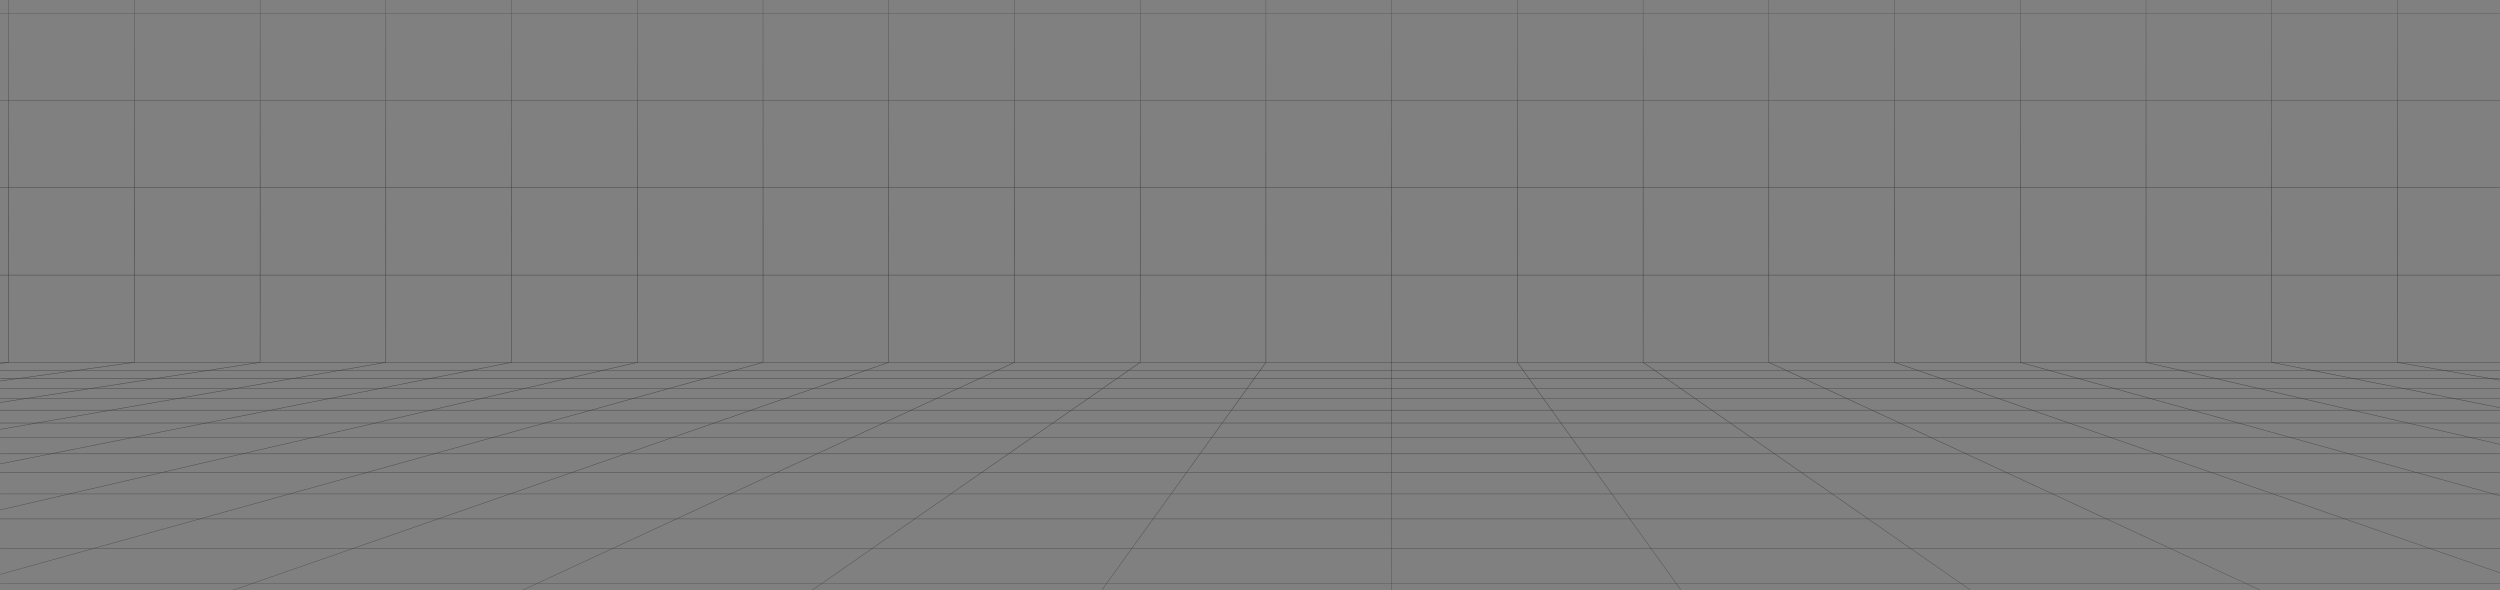 <svg viewBox="0 0 1440 340" fill="none" xmlns="http://www.w3.org/2000/svg">
  <rect x="0" y="0" width="1440" height="340" fill="#808080" stroke="none"/>
  <mask id="mask0_129_2536" style="mask-type:alpha" maskUnits="userSpaceOnUse" x="0" y="0" width="1440" height="340">
    <rect width="1440" height="340" fill="white"/>
  </mask>
  <g mask="url(#mask0_129_2536)">
    <g opacity="0.6">
      <path fill-rule="evenodd" clip-rule="evenodd" d="M511.922 -453.882C511.992 -453.882 512.047 -453.826 512.047 -453.757V208.713C512.047 208.736 512.041 208.758 512.03 208.777C512.015 208.802 511.992 208.821 511.964 208.831L-7.568 389.316C-7.633 389.339 -7.705 389.305 -7.727 389.239C-7.75 389.174 -7.716 389.103 -7.65 389.08L511.797 208.624V-453.757C511.797 -453.826 511.853 -453.882 511.922 -453.882ZM439.508 -453.882C439.577 -453.882 439.633 -453.826 439.633 -453.757V208.713C439.633 208.769 439.596 208.818 439.542 208.833L-7.576 333.101C-7.642 333.119 -7.711 333.08 -7.73 333.014C-7.748 332.947 -7.709 332.878 -7.643 332.86L439.383 208.618V-453.757C439.383 -453.826 439.439 -453.882 439.508 -453.882ZM584.462 -453.757C584.462 -453.826 584.406 -453.882 584.337 -453.882C584.268 -453.882 584.212 -453.826 584.212 -453.757V208.633L-7.662 482.747C-7.724 482.776 -7.752 482.85 -7.723 482.913C-7.694 482.975 -7.619 483.003 -7.557 482.974L584.389 208.826C584.433 208.806 584.462 208.762 584.462 208.713V-453.757ZM656.751 -453.881C656.82 -453.881 656.876 -453.825 656.876 -453.756V208.714C656.876 208.73 656.872 208.747 656.866 208.761C656.861 208.774 656.854 208.785 656.845 208.795C656.839 208.803 656.831 208.81 656.822 208.817L-7.212 669.957C-7.269 669.996 -7.347 669.982 -7.386 669.925C-7.425 669.869 -7.411 669.791 -7.355 669.751L656.626 208.648V-453.756C656.626 -453.825 656.682 -453.881 656.751 -453.881ZM729.292 -453.756C729.292 -453.825 729.236 -453.881 729.167 -453.881C729.097 -453.881 729.042 -453.825 729.042 -453.756V208.674L396.772 669.781C396.732 669.837 396.745 669.915 396.801 669.955C396.857 669.996 396.935 669.983 396.975 669.927L729.268 208.787C729.275 208.777 729.28 208.767 729.284 208.756C729.289 208.743 729.292 208.728 729.292 208.714V-453.756ZM801.58 -453.881C801.649 -453.881 801.705 -453.825 801.705 -453.756V208.714L801.154 669.854L801.154 669.859C801.154 669.866 801.153 669.874 801.151 669.881C801.146 669.904 801.134 669.925 801.118 669.941C801.096 669.965 801.064 669.979 801.029 669.979C801.003 669.979 800.98 669.971 800.96 669.958C800.926 669.936 800.904 669.897 800.904 669.854L801.455 208.714V-453.756C801.455 -453.825 801.511 -453.881 801.58 -453.881ZM874.144 -453.756C874.144 -453.825 874.088 -453.881 874.019 -453.881C873.95 -453.881 873.894 -453.825 873.894 -453.756V208.714C873.894 208.74 873.903 208.766 873.918 208.787L1205.06 669.927C1205.1 669.983 1205.18 669.996 1205.23 669.956C1205.29 669.915 1205.3 669.837 1205.26 669.781L874.144 208.674V-453.756ZM946.434 -453.881C946.503 -453.881 946.559 -453.825 946.559 -453.756V208.649L1609.39 669.751C1609.44 669.791 1609.46 669.869 1609.42 669.925C1609.38 669.982 1609.3 669.996 1609.24 669.957L946.362 208.816C946.355 208.811 946.348 208.806 946.342 208.799C946.333 208.789 946.326 208.778 946.32 208.766C946.313 208.75 946.309 208.732 946.309 208.714V-453.756C946.309 -453.825 946.365 -453.881 946.434 -453.881ZM1018.97 -453.756C1018.97 -453.825 1018.91 -453.881 1018.85 -453.881C1018.78 -453.881 1018.72 -453.825 1018.72 -453.756V208.714C1018.72 208.763 1018.75 208.807 1018.79 208.827L1610.99 483.392C1611 483.396 1611.01 483.399 1611.01 483.4C1611.02 483.402 1611.03 483.403 1611.04 483.404C1611.06 483.404 1611.08 483.4 1611.09 483.393C1611.1 483.39 1611.11 483.385 1611.11 483.381C1611.12 483.375 1611.13 483.369 1611.14 483.363L1611.14 483.355L1611.15 483.349L1611.15 483.344C1611.15 483.34 1611.15 483.336 1611.16 483.331C1611.17 483.293 1611.17 483.25 1611.15 483.216C1611.15 483.207 1611.14 483.197 1611.13 483.189C1611.13 483.184 1611.12 483.18 1611.11 483.176C1611.11 483.172 1611.1 483.168 1611.1 483.165L1018.97 208.634V-453.756ZM1091.26 -453.881C1091.33 -453.881 1091.39 -453.825 1091.39 -453.756V208.625L1611.09 389.325C1611.15 389.347 1611.18 389.418 1611.16 389.484C1611.14 389.549 1611.07 389.583 1611 389.561L1091.22 208.832C1091.17 208.814 1091.14 208.767 1091.14 208.714V-453.756C1091.14 -453.825 1091.19 -453.881 1091.26 -453.881ZM1163.8 -453.756C1163.8 -453.825 1163.74 -453.881 1163.68 -453.881C1163.61 -453.881 1163.55 -453.825 1163.55 -453.756V208.714C1163.55 208.77 1163.59 208.819 1163.64 208.834L1611.01 333.258C1611.08 333.277 1611.15 333.238 1611.16 333.171C1611.18 333.105 1611.14 333.036 1611.08 333.018L1163.8 208.619V-453.756ZM1236.11 -453.881C1236.18 -453.881 1236.24 -453.825 1236.24 -453.756V208.615L1611.07 295.485C1611.14 295.501 1611.18 295.568 1611.17 295.635C1611.15 295.703 1611.08 295.745 1611.02 295.729L1236.09 208.836C1236.03 208.823 1235.99 208.772 1235.99 208.714V-453.756C1235.99 -453.825 1236.05 -453.881 1236.11 -453.881ZM1308.65 -453.756C1308.65 -453.825 1308.6 -453.881 1308.53 -453.881C1308.46 -453.881 1308.4 -453.825 1308.4 -453.756V208.714C1308.4 208.773 1308.45 208.825 1308.5 208.836L1611.02 268.934C1611.05 268.941 1611.09 268.933 1611.11 268.915C1611.14 268.898 1611.16 268.87 1611.17 268.836C1611.18 268.768 1611.14 268.703 1611.07 268.689L1308.65 208.611V-453.756ZM1380.94 -453.881C1381.01 -453.881 1381.07 -453.825 1381.07 -453.756V208.609L1611.06 248.592C1611.13 248.604 1611.18 248.669 1611.17 248.737C1611.16 248.785 1611.12 248.822 1611.08 248.835C1611.06 248.841 1611.04 248.842 1611.02 248.839L1380.92 208.837C1380.86 208.827 1380.82 208.775 1380.82 208.714V-453.756C1380.82 -453.825 1380.87 -453.881 1380.94 -453.881ZM1453.48 -453.756C1453.48 -453.825 1453.43 -453.881 1453.36 -453.881C1453.29 -453.881 1453.23 -453.825 1453.23 -453.756V208.714C1453.23 208.775 1453.28 208.828 1453.34 208.837L1611.02 233.197C1611.09 233.207 1611.16 233.16 1611.17 233.092C1611.18 233.024 1611.13 232.96 1611.06 232.949L1453.48 208.606V-453.756ZM1525.77 -453.881C1525.84 -453.881 1525.9 -453.825 1525.9 -453.756V208.605L1611.06 220.456C1611.13 220.466 1611.18 220.529 1611.17 220.598C1611.16 220.666 1611.1 220.714 1611.03 220.704L1525.75 208.838C1525.69 208.829 1525.65 208.776 1525.65 208.714V-453.756C1525.65 -453.825 1525.7 -453.881 1525.77 -453.881ZM1598.31 -453.756C1598.31 -453.825 1598.26 -453.881 1598.19 -453.881C1598.12 -453.881 1598.06 -453.825 1598.06 -453.756V208.714C1598.06 208.738 1598.07 208.762 1598.08 208.781C1598.1 208.811 1598.13 208.833 1598.17 208.838L1611.03 210.473C1611.04 210.475 1611.06 210.475 1611.07 210.472C1611.08 210.469 1611.09 210.465 1611.11 210.458C1611.11 210.456 1611.11 210.454 1611.12 210.451C1611.12 210.449 1611.12 210.447 1611.13 210.444C1611.15 210.425 1611.16 210.397 1611.17 210.365C1611.18 210.297 1611.13 210.234 1611.06 210.225L1598.31 208.604V-453.756ZM294.655 -453.882C294.724 -453.882 294.78 -453.826 294.78 -453.757V208.713C294.78 208.749 294.765 208.781 294.74 208.804C294.724 208.82 294.703 208.831 294.679 208.836L-7.585 268.846C-7.653 268.86 -7.718 268.816 -7.732 268.748C-7.745 268.681 -7.701 268.615 -7.634 268.601L294.53 208.61V-453.757C294.53 -453.826 294.586 -453.882 294.655 -453.882ZM367.194 -453.757C367.194 -453.826 367.138 -453.882 367.069 -453.882C367 -453.882 366.944 -453.826 366.944 -453.757V208.613L-7.637 295.38C-7.705 295.396 -7.747 295.463 -7.731 295.53C-7.715 295.597 -7.648 295.639 -7.581 295.623L367.097 208.835C367.154 208.821 367.194 208.771 367.194 208.713V-453.757ZM222.241 -453.882C222.31 -453.882 222.366 -453.826 222.366 -453.757V208.713C222.366 208.738 222.358 208.762 222.345 208.782C222.338 208.792 222.33 208.802 222.32 208.81C222.303 208.823 222.284 208.832 222.262 208.836L-7.588 248.768C-7.656 248.78 -7.721 248.734 -7.732 248.666C-7.744 248.598 -7.699 248.533 -7.631 248.522L222.116 208.608V-453.757C222.116 -453.826 222.172 -453.882 222.241 -453.882ZM149.952 -453.757C149.952 -453.826 149.896 -453.882 149.827 -453.882C149.758 -453.882 149.702 -453.826 149.702 -453.757V208.606L-7.628 232.896C-7.697 232.907 -7.743 232.971 -7.733 233.039C-7.722 233.107 -7.658 233.154 -7.59 233.144L149.846 208.836C149.907 208.827 149.952 208.774 149.952 208.713V-453.757ZM77.413 -453.882C77.482 -453.882 77.538 -453.826 77.538 -453.757V208.713C77.538 208.775 77.492 208.828 77.43 208.837L-7.592 220.651C-7.66 220.66 -7.724 220.613 -7.733 220.544C-7.743 220.476 -7.695 220.413 -7.626 220.403L77.288 208.604V-453.757C77.288 -453.826 77.344 -453.882 77.413 -453.882ZM5.099 -453.757C5.099 -453.826 5.043 -453.882 4.974 -453.882C4.905 -453.882 4.849 -453.826 4.849 -453.757V208.603L-7.625 210.19C-7.694 210.198 -7.742 210.261 -7.733 210.329C-7.725 210.398 -7.662 210.446 -7.593 210.438L4.989 208.837C5.052 208.829 5.099 208.776 5.099 208.713V-453.757Z" fill="url(#paint0_linear_129_2536)"/>
      <path fill-rule="evenodd" clip-rule="evenodd" d="M-7.609 -444.922C-7.678 -444.922 -7.734 -444.866 -7.734 -444.797C-7.734 -444.728 -7.678 -444.672 -7.609 -444.672H1611.04C1611.11 -444.672 1611.17 -444.728 1611.17 -444.797C1611.17 -444.866 1611.11 -444.922 1611.04 -444.922H-7.609ZM-7.733 -394.529C-7.733 -394.598 -7.678 -394.654 -7.608 -394.654H1611.04C1611.11 -394.654 1611.17 -394.598 1611.17 -394.529C1611.17 -394.46 1611.11 -394.404 1611.04 -394.404H-7.608C-7.678 -394.404 -7.733 -394.46 -7.733 -394.529ZM-7.608 -344.387C-7.678 -344.387 -7.733 -344.331 -7.733 -344.262C-7.733 -344.193 -7.678 -344.137 -7.608 -344.137H1611.04C1611.11 -344.137 1611.17 -344.193 1611.17 -344.262C1611.17 -344.331 1611.11 -344.387 1611.04 -344.387H-7.608ZM-7.733 -293.977C-7.733 -294.046 -7.678 -294.102 -7.608 -294.102H1611.04C1611.11 -294.102 1611.17 -294.046 1611.17 -293.977C1611.17 -293.908 1611.11 -293.852 1611.04 -293.852H-7.608C-7.678 -293.852 -7.733 -293.908 -7.733 -293.977ZM-7.608 -243.834C-7.678 -243.834 -7.733 -243.779 -7.733 -243.709C-7.733 -243.64 -7.678 -243.584 -7.608 -243.584H1611.04C1611.11 -243.584 1611.17 -243.64 1611.17 -243.709C1611.17 -243.779 1611.11 -243.834 1611.04 -243.834H-7.608ZM-7.733 -193.442C-7.733 -193.511 -7.678 -193.567 -7.608 -193.567H1611.04C1611.09 -193.567 1611.13 -193.544 1611.15 -193.509C1611.16 -193.49 1611.17 -193.467 1611.17 -193.442C1611.17 -193.373 1611.11 -193.317 1611.04 -193.317H-7.608C-7.678 -193.317 -7.733 -193.373 -7.733 -193.442ZM-7.608 -143.301C-7.678 -143.301 -7.733 -143.245 -7.733 -143.176C-7.733 -143.107 -7.678 -143.051 -7.608 -143.051H1611.04C1611.11 -143.051 1611.17 -143.107 1611.17 -143.176C1611.17 -143.192 1611.17 -143.207 1611.16 -143.221C1611.16 -143.229 1611.15 -143.236 1611.15 -143.243C1611.14 -143.257 1611.13 -143.269 1611.12 -143.278C1611.11 -143.285 1611.1 -143.29 1611.09 -143.294C1611.07 -143.298 1611.06 -143.301 1611.04 -143.301H-7.608ZM-7.733 -92.908C-7.733 -92.977 -7.678 -93.033 -7.608 -93.033H1611.04C1611.11 -93.033 1611.17 -92.977 1611.17 -92.908C1611.17 -92.839 1611.11 -92.783 1611.04 -92.783H-7.608C-7.678 -92.783 -7.733 -92.839 -7.733 -92.908ZM-7.608 -42.766C-7.678 -42.766 -7.733 -42.71 -7.733 -42.641C-7.733 -42.572 -7.678 -42.516 -7.608 -42.516H1611.04C1611.08 -42.516 1611.11 -42.529 1611.13 -42.549C1611.15 -42.572 1611.17 -42.605 1611.17 -42.641C1611.17 -42.648 1611.17 -42.654 1611.17 -42.661C1611.17 -42.667 1611.16 -42.674 1611.16 -42.679L1611.16 -42.689C1611.16 -42.697 1611.15 -42.705 1611.15 -42.713C1611.14 -42.718 1611.14 -42.724 1611.13 -42.729C1611.13 -42.736 1611.12 -42.743 1611.11 -42.748C1611.1 -42.751 1611.1 -42.754 1611.09 -42.756C1611.08 -42.76 1611.08 -42.762 1611.07 -42.764C1611.06 -42.765 1611.05 -42.766 1611.04 -42.766H-7.608ZM-7.733 7.644C-7.733 7.575 -7.678 7.519 -7.608 7.519H1611.04C1611.11 7.519 1611.17 7.575 1611.17 7.644C1611.17 7.713 1611.11 7.769 1611.04 7.769H-7.608C-7.678 7.769 -7.733 7.713 -7.733 7.644ZM-7.608 57.786C-7.678 57.786 -7.733 57.842 -7.733 57.911C-7.733 57.98 -7.678 58.036 -7.608 58.036H1611.04C1611.11 58.036 1611.17 57.98 1611.17 57.911C1611.17 57.877 1611.15 57.845 1611.13 57.823C1611.11 57.8 1611.08 57.786 1611.04 57.786H-7.608ZM-7.733 108.179C-7.733 108.11 -7.678 108.054 -7.608 108.054H1611.04C1611.11 108.054 1611.17 108.11 1611.17 108.179C1611.17 108.216 1611.15 108.249 1611.13 108.272C1611.12 108.275 1611.12 108.278 1611.12 108.28C1611.11 108.287 1611.1 108.293 1611.09 108.297C1611.08 108.299 1611.07 108.301 1611.07 108.302L1611.06 108.303L1611.04 108.304H-7.608C-7.678 108.304 -7.733 108.248 -7.733 108.179ZM-7.733 158.446C-7.733 158.377 -7.678 158.321 -7.608 158.321H1611.04C1611.06 158.321 1611.08 158.325 1611.1 158.332C1611.11 158.338 1611.12 158.346 1611.13 158.355C1611.15 158.378 1611.17 158.41 1611.17 158.446C1611.17 158.515 1611.11 158.571 1611.04 158.571H-7.608C-7.678 158.571 -7.733 158.515 -7.733 158.446ZM-7.733 429.878C-7.733 429.809 -7.678 429.753 -7.608 429.753H1611.04C1611.11 429.753 1611.17 429.809 1611.17 429.878C1611.17 429.919 1611.15 429.955 1611.12 429.978C1611.1 429.994 1611.07 430.003 1611.04 430.003H-7.608C-7.678 430.003 -7.733 429.947 -7.733 429.878ZM-7.608 390.9C-7.678 390.9 -7.733 390.956 -7.733 391.025C-7.733 391.094 -7.678 391.15 -7.608 391.15H1611.04C1611.11 391.15 1611.17 391.094 1611.17 391.025C1611.17 390.956 1611.11 390.9 1611.04 390.9H-7.608ZM-7.733 360.542C-7.733 360.472 -7.678 360.417 -7.608 360.417H1611.04C1611.11 360.417 1611.17 360.472 1611.17 360.542C1611.17 360.58 1611.15 360.615 1611.12 360.638C1611.1 360.656 1611.07 360.667 1611.04 360.667H-7.608C-7.678 360.667 -7.733 360.611 -7.733 360.542ZM-7.608 480.978C-7.678 480.978 -7.733 481.034 -7.733 481.103C-7.733 481.172 -7.678 481.228 -7.608 481.228H1611.04C1611.11 481.228 1611.17 481.172 1611.17 481.103C1611.17 481.034 1611.11 480.978 1611.04 480.978H-7.608ZM-7.733 335.991C-7.733 335.922 -7.678 335.866 -7.608 335.866H1611.04C1611.11 335.866 1611.17 335.922 1611.17 335.991C1611.17 336.06 1611.11 336.116 1611.04 336.116H-7.608C-7.678 336.116 -7.733 336.06 -7.733 335.991ZM-7.608 315.665C-7.678 315.665 -7.733 315.721 -7.733 315.79C-7.733 315.859 -7.678 315.915 -7.608 315.915H1611.04C1611.07 315.915 1611.1 315.906 1611.12 315.891C1611.13 315.881 1611.14 315.867 1611.15 315.852C1611.16 315.834 1611.17 315.812 1611.17 315.79C1611.17 315.721 1611.11 315.665 1611.04 315.665H-7.608ZM-7.733 213.237C-7.733 213.168 -7.678 213.112 -7.608 213.112H1611.04C1611.06 213.112 1611.08 213.115 1611.09 213.122C1611.11 213.127 1611.12 213.136 1611.13 213.146C1611.15 213.169 1611.17 213.201 1611.17 213.237C1611.17 213.244 1611.17 213.25 1611.17 213.257C1611.17 213.265 1611.16 213.272 1611.16 213.279L1611.16 213.285L1611.16 213.291C1611.15 213.297 1611.15 213.304 1611.15 213.31C1611.12 213.342 1611.09 213.362 1611.04 213.362H-7.608C-7.678 213.362 -7.733 213.306 -7.733 213.237ZM-7.608 208.588C-7.678 208.588 -7.733 208.644 -7.733 208.713C-7.733 208.782 -7.678 208.838 -7.608 208.838H1611.04C1611.07 208.838 1611.1 208.828 1611.12 208.81C1611.15 208.787 1611.17 208.752 1611.17 208.713C1611.17 208.704 1611.17 208.696 1611.17 208.688C1611.16 208.68 1611.16 208.672 1611.16 208.665C1611.15 208.653 1611.15 208.641 1611.14 208.631C1611.12 208.605 1611.08 208.588 1611.04 208.588H-7.608ZM-7.733 223.607C-7.733 223.538 -7.678 223.482 -7.608 223.482H1611.04C1611.11 223.482 1611.17 223.538 1611.17 223.607C1611.17 223.676 1611.11 223.732 1611.04 223.732H-7.608C-7.678 223.732 -7.733 223.676 -7.733 223.607ZM-7.608 218.053C-7.678 218.053 -7.733 218.109 -7.733 218.178C-7.733 218.247 -7.678 218.303 -7.608 218.303H1611.04C1611.05 218.303 1611.06 218.303 1611.07 218.301C1611.08 218.299 1611.09 218.294 1611.1 218.288L1611.11 218.283L1611.12 218.279L1611.12 218.274L1611.13 218.268L1611.14 218.261C1611.15 218.251 1611.15 218.24 1611.16 218.228C1611.17 218.213 1611.17 218.196 1611.17 218.178C1611.17 218.109 1611.11 218.053 1611.04 218.053H-7.608ZM-7.733 272.152C-7.733 272.083 -7.678 272.027 -7.608 272.027H1611.04C1611.11 272.027 1611.17 272.083 1611.17 272.152C1611.17 272.221 1611.11 272.277 1611.04 272.277H-7.608C-7.678 272.277 -7.733 272.221 -7.733 272.152ZM-7.608 298.753C-7.678 298.753 -7.733 298.809 -7.733 298.878C-7.733 298.947 -7.678 299.003 -7.608 299.003H1611.04C1611.11 299.003 1611.17 298.947 1611.17 298.878C1611.17 298.809 1611.11 298.753 1611.04 298.753H-7.608ZM-7.733 551.727C-7.733 551.658 -7.678 551.602 -7.608 551.602H1611.04C1611.11 551.602 1611.17 551.658 1611.17 551.727C1611.17 551.796 1611.11 551.852 1611.04 551.852H-7.608C-7.678 551.852 -7.733 551.796 -7.733 551.727ZM-7.608 236.132C-7.678 236.132 -7.733 236.188 -7.733 236.257C-7.733 236.326 -7.678 236.382 -7.608 236.382H1611.04C1611.11 236.382 1611.17 236.326 1611.17 236.257C1611.17 236.188 1611.11 236.132 1611.04 236.132H-7.608ZM-7.733 229.593C-7.733 229.524 -7.678 229.468 -7.608 229.468H1611.04C1611.11 229.468 1611.17 229.524 1611.17 229.593C1611.17 229.662 1611.11 229.718 1611.04 229.718H-7.608C-7.678 229.718 -7.733 229.662 -7.733 229.593ZM-7.608 261.291C-7.678 261.291 -7.733 261.347 -7.733 261.416C-7.733 261.485 -7.678 261.541 -7.608 261.541H1611.04C1611.11 261.541 1611.17 261.485 1611.17 261.416C1611.17 261.347 1611.11 261.291 1611.04 261.291H-7.608ZM-7.733 251.986C-7.733 251.917 -7.678 251.861 -7.608 251.861H1611.04C1611.11 251.861 1611.17 251.917 1611.17 251.986C1611.17 252.055 1611.11 252.111 1611.04 252.111H-7.608C-7.678 252.111 -7.733 252.055 -7.733 251.986ZM-7.608 243.543C-7.678 243.543 -7.733 243.599 -7.733 243.668C-7.733 243.737 -7.678 243.793 -7.608 243.793H1611.04C1611.11 243.793 1611.17 243.737 1611.17 243.668C1611.17 243.599 1611.11 243.543 1611.04 243.543H-7.608ZM-7.733 284.506C-7.733 284.437 -7.678 284.381 -7.608 284.381H1611.04C1611.11 284.381 1611.17 284.437 1611.17 284.506C1611.17 284.575 1611.11 284.631 1611.04 284.631H-7.608C-7.678 284.631 -7.733 284.575 -7.733 284.506ZM-7.283 669.728C-7.352 669.728 -7.408 669.784 -7.408 669.853C-7.408 669.922 -7.352 669.978 -7.283 669.978H1609.31C1609.38 669.978 1609.44 669.922 1609.44 669.853C1609.44 669.784 1609.38 669.728 1609.31 669.728H-7.283Z" fill="url(#paint1_linear_129_2536)"/>
    </g>
  </g>
  <defs>
    <linearGradient id="paint0_linear_129_2536" x1="801.718" y1="-453.882" x2="801.718" y2="669.979" gradientUnits="userSpaceOnUse">
      <stop stop-color="white"/>
      <stop offset="0.52"/>
      <stop offset="1" stop-opacity="0"/>
    </linearGradient>
    <linearGradient id="paint1_linear_129_2536" x1="801.717" y1="-444.922" x2="801.717" y2="669.978" gradientUnits="userSpaceOnUse">
      <stop stop-color="white"/>
      <stop offset="0.52"/>
      <stop offset="1" stop-opacity="0"/>
    </linearGradient>
  </defs>
</svg>
